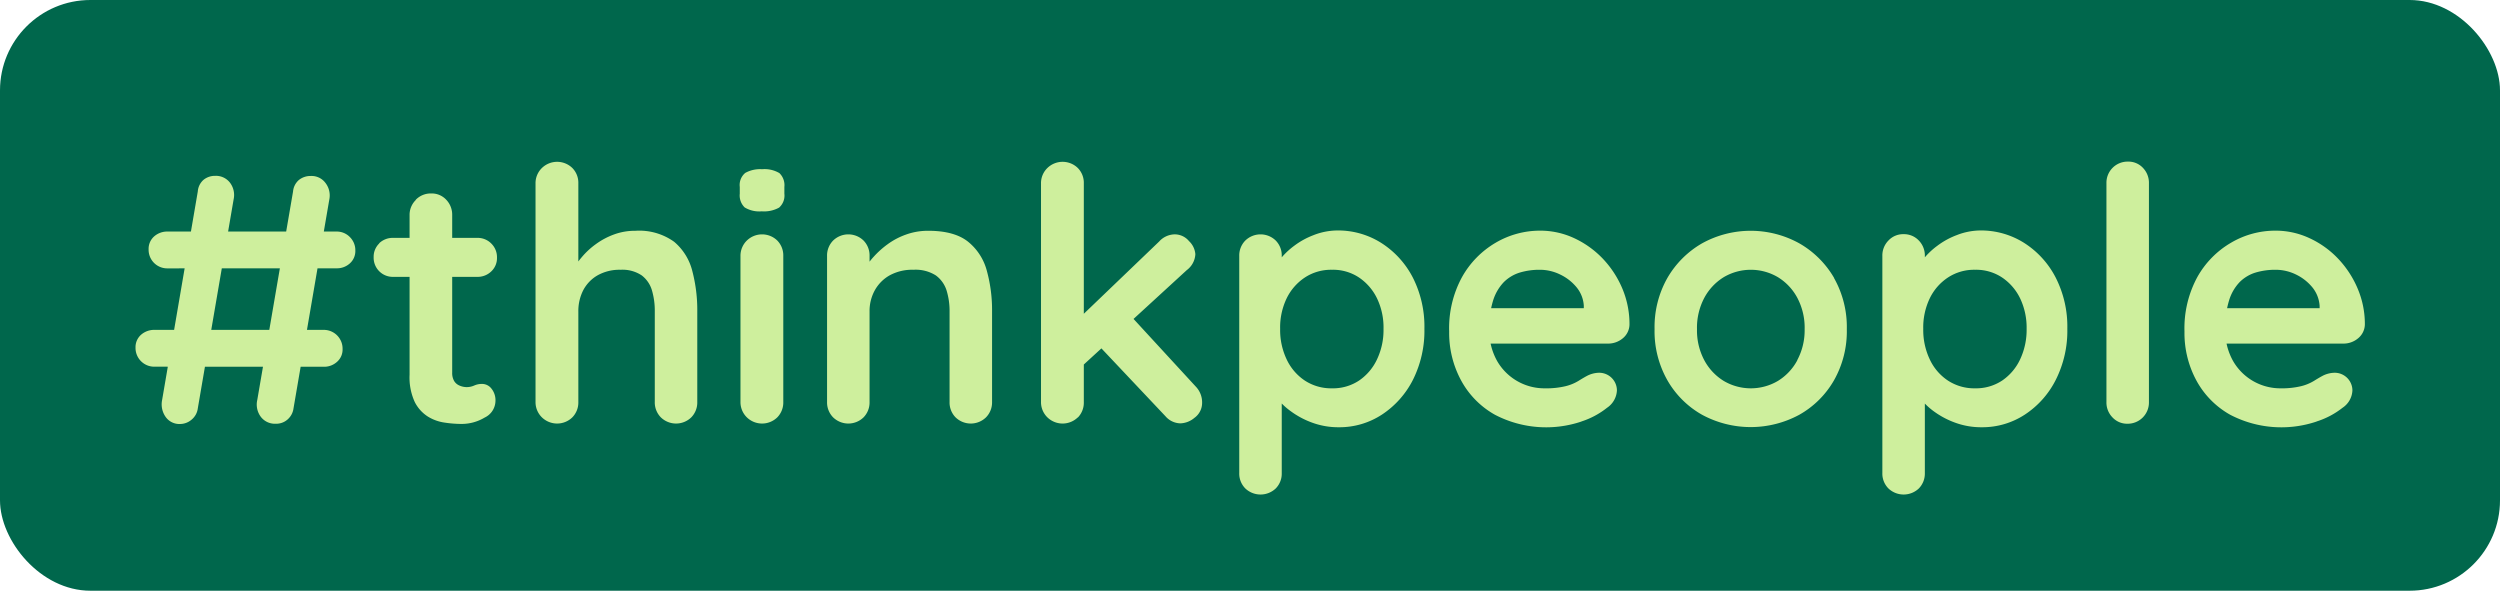 <svg id="Warstwa_1" data-name="Warstwa 1" xmlns="http://www.w3.org/2000/svg" viewBox="0 0 391.81 92.58"><defs><style>.cls-1{fill:#00674c;}.cls-2{fill:#ceef9d;}</style></defs><title>#_thinkpeople_CElite</title><rect class="cls-1" width="391.81" height="92.58" rx="14.17"/><path class="cls-2" d="M363.08,66.05a12.7,12.7,0,0,0,4.05-2.14,3.44,3.44,0,0,0,1.55-2.72,2.78,2.78,0,0,0-2.82-2.77,4.24,4.24,0,0,0-1.89.5c-.41.22-.86.49-1.36.8a7.17,7.17,0,0,1-2,.81,13,13,0,0,1-3.27.33A8.54,8.54,0,0,1,350,56.62a9.73,9.73,0,0,1-1.25-5.08,14.19,14.19,0,0,1,.61-4.49A7.16,7.16,0,0,1,351,44.22a6,6,0,0,1,2.49-1.5,10.77,10.77,0,0,1,3.11-.44,7.28,7.28,0,0,1,3.25.75,7.55,7.55,0,0,1,2.55,2,5.13,5.13,0,0,1,1.14,2.89v1.49l1.22-1.11H344.39l1.66,5.55h21.19a3.54,3.54,0,0,0,2.33-.83,2.86,2.86,0,0,0,1.06-2.16,14.2,14.2,0,0,0-1.14-5.66,15.58,15.58,0,0,0-3.08-4.69,14.57,14.57,0,0,0-4.47-3.19,12.54,12.54,0,0,0-5.35-1.17,13.63,13.63,0,0,0-6.93,1.89,14.28,14.28,0,0,0-5.3,5.41,16.84,16.84,0,0,0-2,8.52,15.61,15.61,0,0,0,1.86,7.65A13.57,13.57,0,0,0,349.52,65a17.3,17.3,0,0,0,13.56,1.06ZM336.79,28.74a3.37,3.37,0,0,0-.92-2.41,3.09,3.09,0,0,0-2.36-1,3.31,3.31,0,0,0-3.38,3.38V63a3.32,3.32,0,0,0,.94,2.41,3.12,3.12,0,0,0,2.33,1A3.33,3.33,0,0,0,336.79,63Zm-23,14.76a8.3,8.3,0,0,1,2.83,3.3,10.65,10.65,0,0,1,1,4.74,10.84,10.84,0,0,1-1,4.74,8.22,8.22,0,0,1-2.83,3.36,7.41,7.41,0,0,1-4.24,1.22,7.54,7.54,0,0,1-4.27-1.22,8.06,8.06,0,0,1-2.86-3.36,10.7,10.7,0,0,1-1-4.74,10.52,10.52,0,0,1,1-4.74,8.14,8.14,0,0,1,2.86-3.3,7.46,7.46,0,0,1,4.27-1.22A7.34,7.34,0,0,1,313.79,43.5Zm-7.1-6.66a12.15,12.15,0,0,0-3.08,1.69,11.5,11.5,0,0,0-2.11,2,3.11,3.11,0,0,0-.77,1.75l.94.5V40.11a3.36,3.36,0,0,0-.94-2.41,3.19,3.19,0,0,0-2.39-1,3.15,3.15,0,0,0-2.38,1,3.33,3.33,0,0,0-.95,2.41v34a3.3,3.3,0,0,0,.95,2.44,3.46,3.46,0,0,0,4.77,0,3.34,3.34,0,0,0,.94-2.41V59.53l-1.72.72a3.63,3.63,0,0,0,.8,1.92A10.8,10.8,0,0,0,303,64.41a13.35,13.35,0,0,0,3.41,1.83,11.85,11.85,0,0,0,4.16.72,12.14,12.14,0,0,0,6.8-2,14.07,14.07,0,0,0,4.82-5.43,17.06,17.06,0,0,0,1.81-8,16.9,16.9,0,0,0-1.81-8,14.05,14.05,0,0,0-4.88-5.41,12.65,12.65,0,0,0-7-2A10.36,10.36,0,0,0,306.69,36.84Zm-25,19.61a8.46,8.46,0,0,1-3.05,3.25,8.35,8.35,0,0,1-8.49,0,8.53,8.53,0,0,1-3.05-3.25,9.93,9.93,0,0,1-1.14-4.85,10,10,0,0,1,1.14-4.91,8.53,8.53,0,0,1,3.05-3.25,8.35,8.35,0,0,1,8.49,0,8.46,8.46,0,0,1,3.05,3.25,10,10,0,0,1,1.14,4.91A9.93,9.93,0,0,1,281.67,56.45Zm5.77-12.87A14.79,14.79,0,0,0,282,38.14a15.74,15.74,0,0,0-15.25,0,14.79,14.79,0,0,0-5.44,5.44,15.59,15.59,0,0,0-2,8,15.58,15.58,0,0,0,2,8A14.41,14.41,0,0,0,266.75,65,16,16,0,0,0,282,65a14.41,14.41,0,0,0,5.44-5.41,15.58,15.58,0,0,0,2-8A15.6,15.6,0,0,0,287.44,43.58ZM247.86,66.05a12.7,12.7,0,0,0,4-2.14,3.47,3.47,0,0,0,1.55-2.72,2.78,2.78,0,0,0-2.83-2.77,4.23,4.23,0,0,0-1.88.5c-.41.22-.86.49-1.36.8a7.17,7.17,0,0,1-2,.81,13.09,13.09,0,0,1-3.28.33,8.54,8.54,0,0,1-7.4-4.24,9.73,9.73,0,0,1-1.25-5.08,13.91,13.91,0,0,1,.61-4.49,7.27,7.27,0,0,1,1.66-2.83,6.1,6.1,0,0,1,2.5-1.5,10.72,10.72,0,0,1,3.11-.44,7.24,7.24,0,0,1,3.24.75,7.49,7.49,0,0,1,2.56,2,5,5,0,0,1,1.13,2.89v1.49l1.22-1.11H229.16l1.67,5.55H252a3.56,3.56,0,0,0,2.33-.83,2.85,2.85,0,0,0,1.05-2.16,14.37,14.37,0,0,0-1.13-5.66,15.58,15.58,0,0,0-3.08-4.69,14.81,14.81,0,0,0-4.47-3.19,12.57,12.57,0,0,0-5.35-1.17,13.7,13.7,0,0,0-6.94,1.89,14.33,14.33,0,0,0-5.29,5.41,16.74,16.74,0,0,0-2,8.52A15.61,15.61,0,0,0,229,59.64,13.55,13.55,0,0,0,234.29,65a17.33,17.33,0,0,0,13.57,1.06ZM213,43.5a8.3,8.3,0,0,1,2.83,3.3,10.52,10.52,0,0,1,1,4.74,10.7,10.7,0,0,1-1,4.74A8.22,8.22,0,0,1,213,59.64a7.39,7.39,0,0,1-4.24,1.22,7.54,7.54,0,0,1-4.27-1.22,8.13,8.13,0,0,1-2.86-3.36,10.7,10.7,0,0,1-1-4.74,10.52,10.52,0,0,1,1-4.74,8.21,8.21,0,0,1,2.86-3.3,7.46,7.46,0,0,1,4.27-1.22A7.32,7.32,0,0,1,213,43.5Zm-7.1-6.66a12.15,12.15,0,0,0-3.08,1.69,11.83,11.83,0,0,0-2.11,2,3.19,3.19,0,0,0-.77,1.75l.94.5V40.11a3.32,3.32,0,0,0-.94-2.41,3.42,3.42,0,0,0-4.77,0,3.33,3.33,0,0,0-.95,2.41v34a3.3,3.3,0,0,0,.95,2.44,3.46,3.46,0,0,0,4.77,0,3.3,3.3,0,0,0,.94-2.41V59.53l-1.72.72a3.57,3.57,0,0,0,.81,1.92,10.49,10.49,0,0,0,2.27,2.24,13.35,13.35,0,0,0,3.41,1.83,11.89,11.89,0,0,0,4.16.72,12.14,12.14,0,0,0,6.8-2,14.18,14.18,0,0,0,4.83-5.43,17.17,17.17,0,0,0,1.8-8,17,17,0,0,0-1.8-8,14.08,14.08,0,0,0-4.89-5.41,12.65,12.65,0,0,0-7-2A10.4,10.4,0,0,0,205.89,36.84Zm-18.64,28.6a2.89,2.89,0,0,0,1.14-2.36,3.56,3.56,0,0,0-1-2.5l-10-10.87-5,4.66,10.26,10.87A3.17,3.17,0,0,0,185,66.35,3.6,3.6,0,0,0,187.25,65.44Zm-5.52-27.66L169,50l.28,7.66L186,42.33a3.32,3.32,0,0,0,1.34-2.49,3.16,3.16,0,0,0-1-2.06,2.9,2.9,0,0,0-2.22-1.05A3.36,3.36,0,0,0,181.73,37.78ZM168.92,65.44a3.32,3.32,0,0,0,.94-2.41V28.74a3.3,3.3,0,0,0-.94-2.41,3.42,3.42,0,0,0-4.77,0,3.31,3.31,0,0,0-1,2.41V63a3.33,3.33,0,0,0,1,2.41,3.42,3.42,0,0,0,4.77,0ZM142,36.76a11.18,11.18,0,0,0-2.89,1.52,14.07,14.07,0,0,0-2.22,2,10.66,10.66,0,0,0-1.44,2l.83.17V40.11a3.32,3.32,0,0,0-.94-2.41,3.42,3.42,0,0,0-4.77,0,3.33,3.33,0,0,0-.95,2.41V63a3.33,3.33,0,0,0,.95,2.41,3.42,3.42,0,0,0,4.77,0,3.32,3.32,0,0,0,.94-2.41V48.82a6.72,6.72,0,0,1,.81-3.3,6.07,6.07,0,0,1,2.33-2.36,7.32,7.32,0,0,1,3.74-.88,5.91,5.91,0,0,1,3.5.88,4.65,4.65,0,0,1,1.69,2.36,10.91,10.91,0,0,1,.47,3.3V63a3.32,3.32,0,0,0,.94,2.41,3.42,3.42,0,0,0,4.77,0,3.33,3.33,0,0,0,.95-2.41V48.82a23.27,23.27,0,0,0-.81-6.35,8.71,8.71,0,0,0-2.94-4.58c-1.42-1.14-3.5-1.72-6.24-1.72A10.1,10.1,0,0,0,142,36.76ZM122.1,32.54a2.52,2.52,0,0,0,.83-2.19V29.3a2.61,2.61,0,0,0-.78-2.17,4.58,4.58,0,0,0-2.72-.61,4.81,4.81,0,0,0-2.63.58,2.46,2.46,0,0,0-.86,2.2v1.05a2.61,2.61,0,0,0,.77,2.16,4.41,4.41,0,0,0,2.67.61A4.89,4.89,0,0,0,122.1,32.54Zm.66,7.57a3.32,3.32,0,0,0-.94-2.41,3.42,3.42,0,0,0-4.77,0,3.33,3.33,0,0,0-1,2.41V63a3.33,3.33,0,0,0,1,2.41,3.42,3.42,0,0,0,4.77,0,3.32,3.32,0,0,0,.94-2.41ZM96.19,36.76a11.47,11.47,0,0,0-2.83,1.52,12.05,12.05,0,0,0-2.16,2,11.67,11.67,0,0,0-1.39,2l.83.17V28.74a3.3,3.3,0,0,0-.94-2.41,3.42,3.42,0,0,0-4.77,0,3.31,3.31,0,0,0-1,2.41V63a3.33,3.33,0,0,0,1,2.41,3.42,3.42,0,0,0,4.77,0A3.32,3.32,0,0,0,90.64,63V48.82a7.16,7.16,0,0,1,.75-3.3,5.79,5.79,0,0,1,2.25-2.36,7,7,0,0,1,3.6-.88,5.43,5.43,0,0,1,3.33.88,4.57,4.57,0,0,1,1.61,2.36,11.27,11.27,0,0,1,.44,3.3V63a3.33,3.33,0,0,0,.95,2.41,3.42,3.42,0,0,0,4.77,0,3.32,3.32,0,0,0,.94-2.41V48.82a24.11,24.11,0,0,0-.78-6.35,8.75,8.75,0,0,0-2.85-4.58,9.37,9.37,0,0,0-6.08-1.72A9.49,9.49,0,0,0,96.19,36.76Zm-31-5.44a3.26,3.26,0,0,0-1,2.41v25A9.2,9.2,0,0,0,65,63a5.79,5.79,0,0,0,2.08,2.3,6.79,6.79,0,0,0,2.66.94,17.73,17.73,0,0,0,2.58.2,7,7,0,0,0,3.64-1,2.93,2.93,0,0,0,1.69-2.55,2.9,2.9,0,0,0-.64-2,1.86,1.86,0,0,0-1.41-.72,3,3,0,0,0-1.28.25,2.9,2.9,0,0,1-1.22.25A2.86,2.86,0,0,1,72,60.42a1.76,1.76,0,0,1-.83-.72,2.47,2.47,0,0,1-.3-1.28V33.73a3.39,3.39,0,0,0-.92-2.41,3.09,3.09,0,0,0-2.36-1A3.26,3.26,0,0,0,65.15,31.32Zm-5.74,6.82a2.88,2.88,0,0,0-.89,2.14,3,3,0,0,0,3.11,3.11H74.78A3.06,3.06,0,0,0,77,42.53a2.85,2.85,0,0,0,.89-2.14A3,3,0,0,0,77,38.17a3,3,0,0,0-2.21-.89H61.63A3.07,3.07,0,0,0,59.41,38.14ZM50.7,57.48a3,3,0,0,0,2.13-.78,2.55,2.55,0,0,0,.86-2,2.94,2.94,0,0,0-3-3H24.24a3.11,3.11,0,0,0-2.14.77,2.59,2.59,0,0,0-.86,2,2.94,2.94,0,0,0,3,3Zm-5.63,8.26A2.77,2.77,0,0,0,46,64l5.61-32.73A3.2,3.2,0,0,0,51,28.66a2.7,2.7,0,0,0-2.27-1.08,2.91,2.91,0,0,0-1.89.63A2.68,2.68,0,0,0,45.93,30L40.32,62.69a3.21,3.21,0,0,0,.56,2.64,2.77,2.77,0,0,0,2.33,1.08A2.67,2.67,0,0,0,45.07,65.74ZM52.7,42.05a3,3,0,0,0,2.13-.77,2.58,2.58,0,0,0,.86-2,2.9,2.9,0,0,0-.86-2.13,2.86,2.86,0,0,0-2.13-.86H26.29a3.08,3.08,0,0,0-2.14.77,2.59,2.59,0,0,0-.86,2,2.92,2.92,0,0,0,3,3ZM30.06,65.74A2.71,2.71,0,0,0,31,64l5.61-32.73a3.2,3.2,0,0,0-.56-2.63,2.77,2.77,0,0,0-2.33-1.08,2.82,2.82,0,0,0-1.83.63A2.68,2.68,0,0,0,31,30l-5.6,32.73a3.41,3.41,0,0,0,.58,2.64,2.63,2.63,0,0,0,2.25,1.08A2.78,2.78,0,0,0,30.06,65.74Z" transform="translate(0 0)"/></svg>